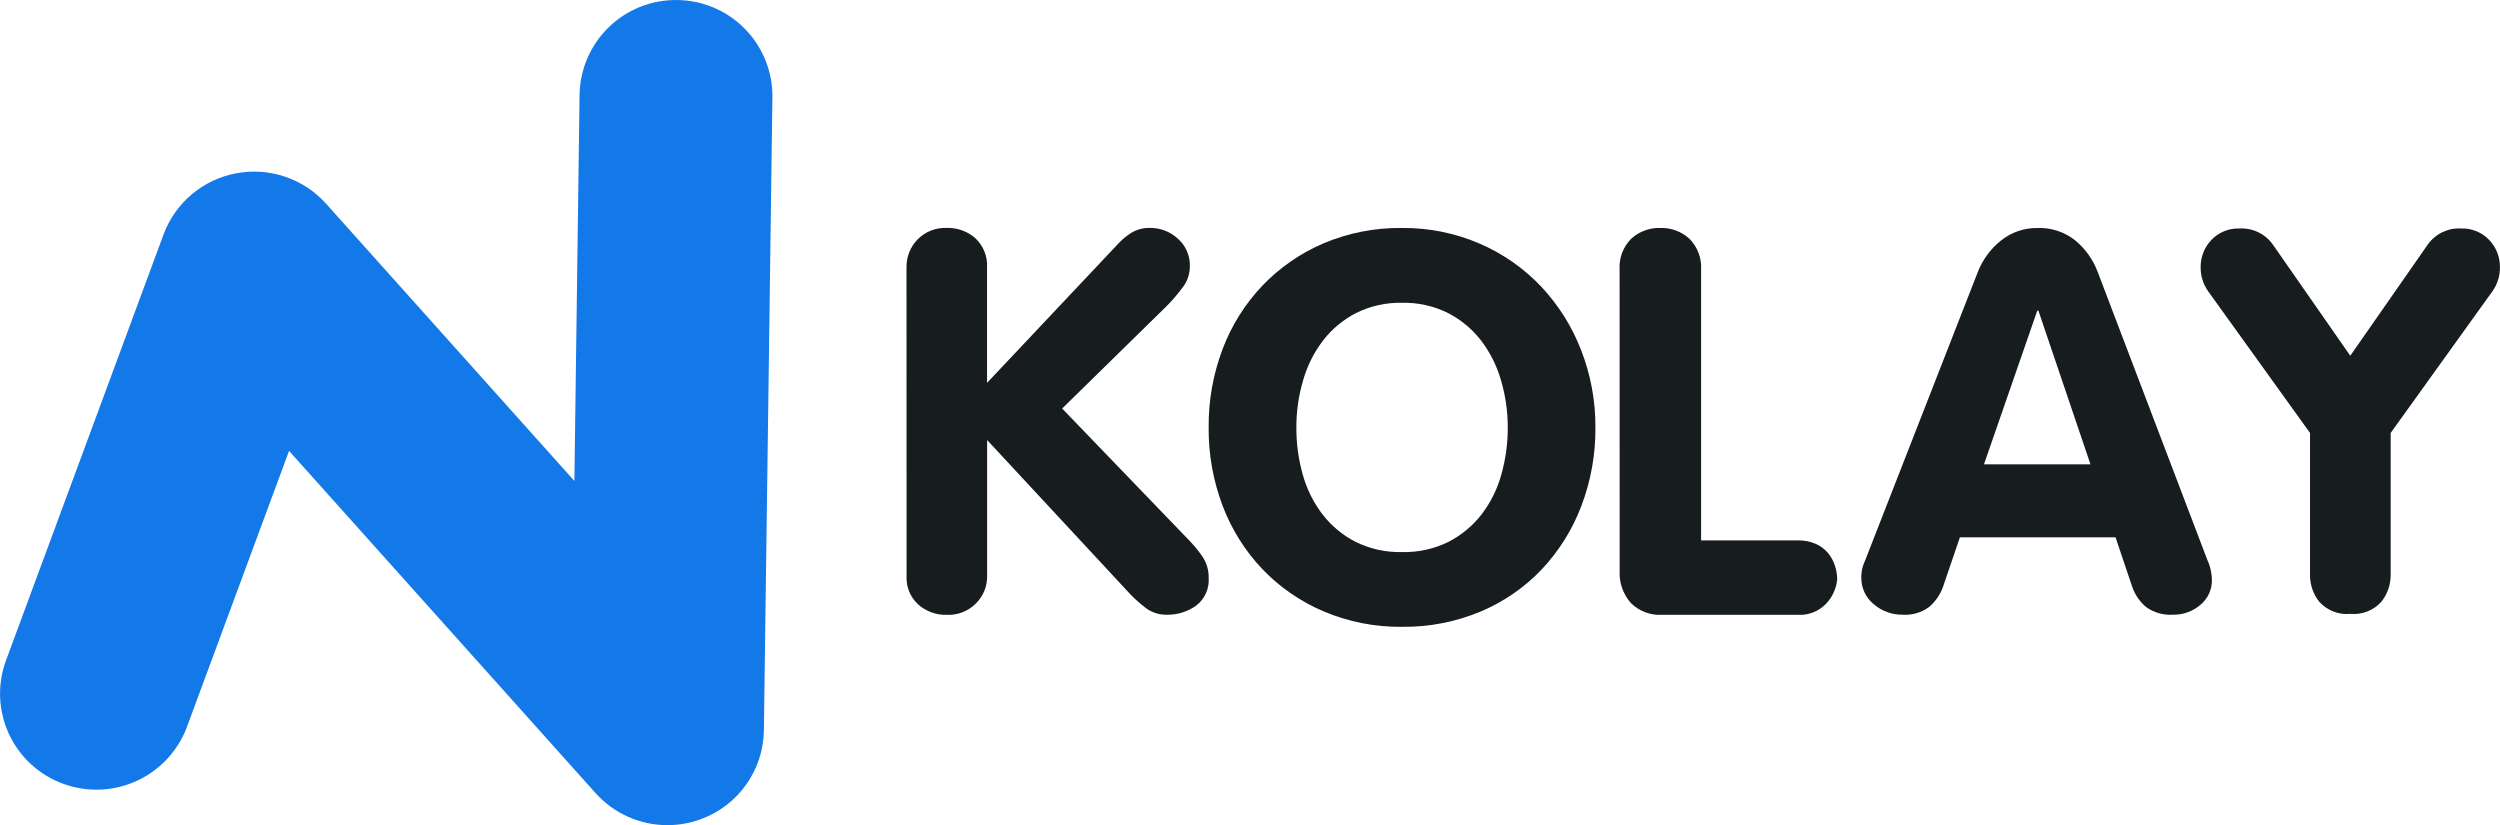 <svg id="logo" xmlns="http://www.w3.org/2000/svg" xmlns:xlink="http://www.w3.org/1999/xlink" width="108" height="35.647" viewBox="0 0 108 35.647">
  <defs>
    <clipPath id="clip-path">
      <path id="Path_3" data-name="Path 3" d="M28.838-29.222a4.174,4.174,0,0,1-3.111-1.387L12.487-45.391,8.077-33.47a4.172,4.172,0,0,1-5.349,2.459,4.141,4.141,0,0,1-2.47-5.324L7.066-54.742A4.161,4.161,0,0,1,10.2-57.382a4.177,4.177,0,0,1,3.887,1.314L24.814-44.091l.223-16.686a4.16,4.16,0,0,1,4.221-4.091,4.156,4.156,0,0,1,4.11,4.2L33-33.314a4.148,4.148,0,0,1-2.708,3.829,4.178,4.178,0,0,1-1.457.262" transform="translate(0 64.869)" fill="#1378e8" clip-rule="evenodd"/>
    </clipPath>
    <clipPath id="clip-path-2">
      <path id="Path_2" data-name="Path 2" d="M0-28.6H108.083V-65H0Z" transform="translate(0 65)" fill="#1378e8"/>
    </clipPath>
    <clipPath id="clip-path-3">
      <path id="Path_6" data-name="Path 6" d="M71.014-45.3a1.684,1.684,0,0,1,.476-1.212,1.668,1.668,0,0,1,1.263-.5,1.786,1.786,0,0,1,1.241.45,1.611,1.611,0,0,1,.5,1.258v4.985l5.7-6.047a2.65,2.65,0,0,1,.522-.427,1.475,1.475,0,0,1,.823-.219,1.751,1.751,0,0,1,1.194.461,1.53,1.53,0,0,1,.522,1.2,1.5,1.5,0,0,1-.277.865,7.468,7.468,0,0,1-.858.981L77.738-39.21l5.357,5.562a5.79,5.79,0,0,1,.694.819,1.6,1.6,0,0,1,.279.935,1.381,1.381,0,0,1-.544,1.2,2.113,2.113,0,0,1-1.264.393,1.479,1.479,0,0,1-.892-.278,6.024,6.024,0,0,1-.871-.807l-6-6.462v5.885a1.627,1.627,0,0,1-.476,1.166,1.666,1.666,0,0,1-1.263.5,1.784,1.784,0,0,1-1.241-.45,1.551,1.551,0,0,1-.5-1.212Z" transform="translate(-71.014 47.01)" fill="#171c1f" clip-rule="evenodd"/>
    </clipPath>
    <clipPath id="clip-path-4">
      <path id="Path_5" data-name="Path 5" d="M0-28.6H108.083V-65H0Z" transform="translate(0 65)" fill="#171c1f"/>
    </clipPath>
    <clipPath id="clip-path-5">
      <path id="Path_9" data-name="Path 9" d="M103.04-33.009a4.282,4.282,0,0,0,2.015-.445,4.286,4.286,0,0,0,1.421-1.182,5.012,5.012,0,0,0,.85-1.709,7.353,7.353,0,0,0,.281-2.048,7.151,7.151,0,0,0-.292-2.037,5.208,5.208,0,0,0-.862-1.72,4.285,4.285,0,0,0-1.421-1.182,4.237,4.237,0,0,0-1.991-.445,4.233,4.233,0,0,0-1.991.445,4.258,4.258,0,0,0-1.421,1.182,5.155,5.155,0,0,0-.862,1.72,7.156,7.156,0,0,0-.292,2.037,7.354,7.354,0,0,0,.279,2.048,5.064,5.064,0,0,0,.85,1.709,4.274,4.274,0,0,0,1.421,1.182,4.288,4.288,0,0,0,2.016.445m0,3.23a8.444,8.444,0,0,1-3.388-.667,7.97,7.97,0,0,1-2.647-1.826A8.167,8.167,0,0,1,95.292-35a9.33,9.33,0,0,1-.606-3.394,9.334,9.334,0,0,1,.606-3.395,8.174,8.174,0,0,1,1.713-2.727,8.02,8.02,0,0,1,2.634-1.826,8.422,8.422,0,0,1,3.4-.667,8.263,8.263,0,0,1,3.363.679,8.055,8.055,0,0,1,2.647,1.85,8.471,8.471,0,0,1,1.724,2.739,9.033,9.033,0,0,1,.621,3.348A9.326,9.326,0,0,1,110.787-35a8.292,8.292,0,0,1-1.7,2.727,7.845,7.845,0,0,1-2.634,1.826,8.5,8.5,0,0,1-3.412.667" transform="translate(-94.686 47.01)" fill="#171c1f" clip-rule="evenodd"/>
    </clipPath>
    <clipPath id="clip-path-7">
      <path id="Path_12" data-name="Path 12" d="M126.879-45.195a1.745,1.745,0,0,1,.5-1.35,1.787,1.787,0,0,1,1.257-.465,1.785,1.785,0,0,1,1.258.465,1.746,1.746,0,0,1,.505,1.35v11.682h4.182a1.85,1.85,0,0,1,.776.151,1.466,1.466,0,0,1,.529.4,1.633,1.633,0,0,1,.293.535,1.931,1.931,0,0,1,.1.593,1.766,1.766,0,0,1-.482,1.059,1.553,1.553,0,0,1-1.21.477h-5.875a1.762,1.762,0,0,1-1.35-.512,1.956,1.956,0,0,1-.481-1.4Z" transform="translate(-126.879 47.01)" fill="#171c1f" clip-rule="evenodd"/>
    </clipPath>
    <clipPath id="clip-path-9">
      <path id="Path_15" data-name="Path 15" d="M151.114-36.8h4.6l-2.249-6.638h-.049Zm-.266-8.309a3.245,3.245,0,0,1,.99-1.35,2.464,2.464,0,0,1,1.6-.549,2.465,2.465,0,0,1,1.621.538,3.218,3.218,0,0,1,.968,1.362l4.741,12.451a2.075,2.075,0,0,1,.157.5,2.46,2.46,0,0,1,.036.343,1.363,1.363,0,0,1-.5,1.087,1.745,1.745,0,0,1-1.172.424,1.8,1.8,0,0,1-1.173-.332,1.976,1.976,0,0,1-.593-.858l-.726-2.152h-6.724l-.726,2.129a2.06,2.06,0,0,1-.592.87,1.715,1.715,0,0,1-1.15.343,1.87,1.87,0,0,1-1.259-.458,1.45,1.45,0,0,1-.531-1.145,1.538,1.538,0,0,1,.062-.469,1.709,1.709,0,0,1,.108-.286Z" transform="translate(-145.816 47.01)" fill="#171c1f" clip-rule="evenodd"/>
    </clipPath>
    <clipPath id="clip-path-11">
      <path id="Path_18" data-name="Path 18" d="M177.126-38.136l-4.4-6.118a1.761,1.761,0,0,1-.325-1.035,1.673,1.673,0,0,1,.465-1.185,1.587,1.587,0,0,1,1.21-.494,1.652,1.652,0,0,1,1.441.69l3.348,4.807,3.35-4.807a1.649,1.649,0,0,1,1.441-.69,1.587,1.587,0,0,1,1.209.494,1.667,1.667,0,0,1,.465,1.185,1.752,1.752,0,0,1-.325,1.035l-4.395,6.118V-32a1.831,1.831,0,0,1-.407,1.162,1.6,1.6,0,0,1-1.338.518,1.6,1.6,0,0,1-1.336-.518A1.829,1.829,0,0,1,177.126-32Z" transform="translate(-172.404 46.967)" fill="#171c1f" clip-rule="evenodd"/>
    </clipPath>
  </defs>
  <g id="Group_2" data-name="Group 2" clip-path="url(#clip-path)">
    <g id="Group_1" data-name="Group 1" transform="translate(0 -0.072)" clip-path="url(#clip-path-2)">
      <path id="Path_1" data-name="Path 1" d="M-5-28.708H33.883V-69.869H-5Z" transform="translate(2.243 67.184)" fill="#1378e8"/>
    </g>
  </g>
  <g id="Group_4" data-name="Group 4" transform="translate(39.161 9.848)" clip-path="url(#clip-path-3)">
    <g id="Group_3" data-name="Group 3" transform="translate(-39.161 -9.921)" clip-path="url(#clip-path-4)">
      <path id="Path_4" data-name="Path 4" d="M66.014-29.787H84.582V-52.01H66.014Z" transform="translate(-29.611 59.173)" fill="#171c1f"/>
    </g>
  </g>
  <g id="Group_6" data-name="Group 6" transform="translate(52.214 9.848)" clip-path="url(#clip-path-5)">
    <g id="Group_5" data-name="Group 5" transform="translate(-52.214 -9.921)" clip-path="url(#clip-path-4)">
      <path id="Path_7" data-name="Path 7" d="M89.686-29.265h22.223V-52.01H89.686Z" transform="translate(-40.229 59.173)" fill="#171c1f"/>
    </g>
  </g>
  <g id="Group_8" data-name="Group 8" transform="translate(69.967 9.848)" clip-path="url(#clip-path-7)">
    <g id="Group_7" data-name="Group 7" transform="translate(-69.967 -9.921)" clip-path="url(#clip-path-4)">
      <path id="Path_10" data-name="Path 10" d="M121.879-29.787h14.913V-52.01H121.879Z" transform="translate(-54.67 59.173)" fill="#171c1f"/>
    </g>
  </g>
  <g id="Group_10" data-name="Group 10" transform="translate(80.41 9.848)" clip-path="url(#clip-path-9)">
    <g id="Group_9" data-name="Group 9" transform="translate(-80.41 -9.921)" clip-path="url(#clip-path-4)">
      <path id="Path_13" data-name="Path 13" d="M140.816-29.787h20.656V-52.01H140.816Z" transform="translate(-63.164 59.173)" fill="#171c1f"/>
    </g>
  </g>
  <g id="Group_12" data-name="Group 12" transform="translate(95.071 9.872)" clip-path="url(#clip-path-11)">
    <g id="Group_11" data-name="Group 11" transform="translate(-95.071 -9.944)" clip-path="url(#clip-path-4)">
      <path id="Path_16" data-name="Path 16" d="M167.4-29.8h18.444V-51.967H167.4Z" transform="translate(-75.09 59.154)" fill="#171c1f"/>
    </g>
  </g>
</svg>

